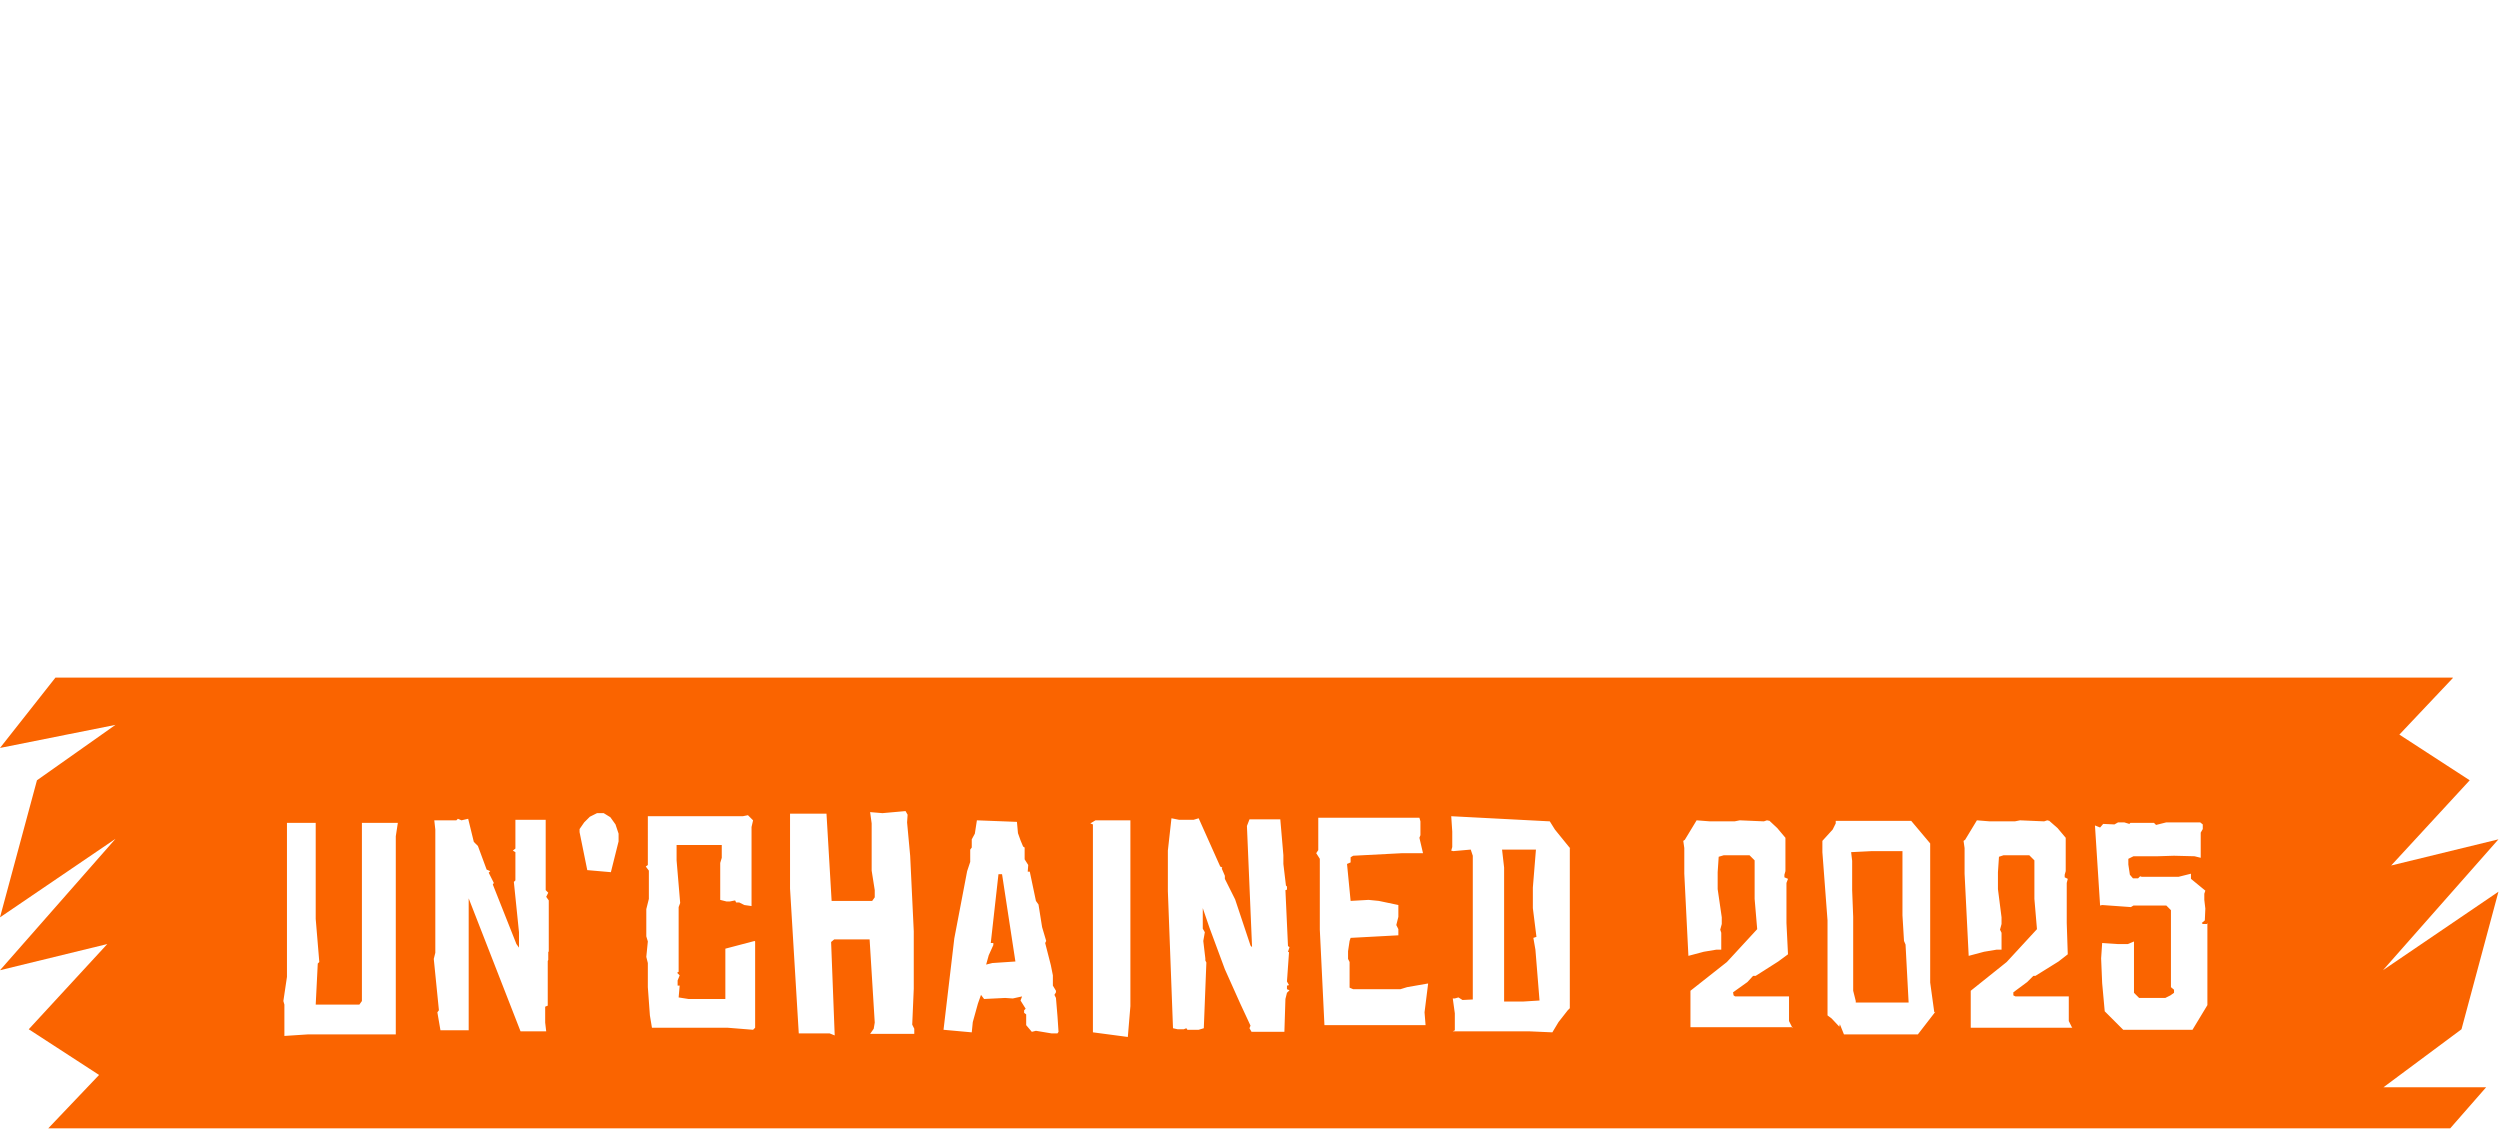<svg xmlns="http://www.w3.org/2000/svg" fill="none" viewBox="0 0 487 220">
  <g clip-path="url(#a)">
    <path fill="#fff" d="M76.9 10.1v11.5H55.5v87.1l-11-1-2.6 1.2-2.6-.2V79.1L39 78l.6-.9-1.2-12.5-.5-.7 1.4-3.3V21.6H18V4.3h58.5v3.2l-.4 1.2.7 1.4Zm80.3 14.6.9.6-.6 2.4V42L145 43l1.7 11.4.6.5 5.6 26-.5 1.7 4.8 23.4h-12.9l-15-63.5-2 .5H123l-2.3-.5-1.5.7 1.2 29.3-.8 2 .8 3v1.6l-.4 1.3.9 4.8-1.3.8 1.3 1.8-1.4 5.2v8.6l.4 3.7h-14.9l.4-4.4V54l-1.7-21.7.6-12.8v-15l.3-2h51.9l1.2 1.6-.4 1.6v19Zm-15 1.1.3-3.9-.3-3.2h-23.4v6.6l23.4.5Zm98 72.8.6 7.6-.6.5h-3l-7.5-1-1.8.2-3-3 .3-5.4-1.1-.7v-1.1l.7-.7-2.5-4 .7-2.2-4.5 1.1-3.5-.3-10.4.5-1.4-1.9-1.5 4.1-2.3 9.1-.5 5-14-1.3 5.4-44.2 6.2-32.7 1.4-4.3v-6l1-1v-4l1.4-2.8.8-6.4 19.5.8.6 5.4 1 3.6 1.5 2.8.7.6v5.7l1.7 2.8-.3 3.1 1-.1 3 14.4 1.2 1.7 1.8 10.8 1.8 6.7-.4 1.1 2.8 10.6.8 5 .3 5 1.4 2.6v.7l-.7 1.1.6 1.5.8 9ZM220 72.1 213.3 30h-1.7L208 63.1h1.2v.9l-2.2 4.9-1.3 4.5 3-.6 11.2-.7Zm76.9-67.7 14.6-1.1-7.5 55-.8 1.2-4.2 17.8v4.6l-5.5 25.6h-21.7l-.3-5.4-1.8-10.6-1.6-5.2.7-1-6.6-36 .2-1.6-3.2-18.6.2-4.1-2.8-13.3-.7-7.7H268l14.9 86.3 5.3-34.7 8.7-45.7V4.4Zm92.1 88.2v14.6l-5.4-.3-2.1.4-1.3-.8-5.5.8h-35V101l-1.2-5V4.6l-1.2-.5H385l3 1v15l-2.3-1h-27l-5.7.3-.8.8v9.8l.7 5.3V45l1.1 1h14l9.1-1 .3 6-.5.6.7 10h-25.4l1.7 9v11.6l-.5 4.5.6 6h35Zm72.5-6.6v19.5h-50V5l-1.2-1.7h16.3l1.6 33.6v28.8l-1 22.3 1.2 1 33-3Z"/>
    <path fill="#FA6400" fill-rule="evenodd" d="M477.8 132h-467L0 145.7l22.5-4.5L7.2 152 0 178.7l22.5-15.3L0 189l20.9-5.1-15.3 16.6 13.7 8.9-9.9 10.4h467.9l7-8h-20l15.2-11.3 7.2-26.8-22.5 15.3 22.5-25.5-20.9 5.1 15.3-16.6-13.7-8.9 10.4-11Z" clip-rule="evenodd"/>
    <g fill="#fff" filter="url(#b)">
      <path d="M70.5 155.3h7l-.4 2.6v38.6H60l-4.6.3v-6.1l-.2-.7.7-4.7v-30h5.6V174l.7 8.4-.3.3-.4 8H70l.5-.7v-34.6Zm36.3 25.1v1.6l-.1.2v8.7l-.5.2v3.1l.2 1.7h-5L91.3 170v25.7h-5.5l-.6-3.5.3-.4-1-10 .3-1.2v-24l-.2-1.8h4.3l.3-.3.7.3 1.3-.3 1.1 4.5.8.8 1.7 4.6.7.3-.3.3 1 2-.2.3 4.6 11.6.5.7v-3l-1-9.8.3-.3V161l-.5-.3.5-.4v-5.6h5.9v13.7l.5.5-.4.8.5.7v10Zm13.7-23v1.5l-1.5 6-4.6-.4-1.5-7.4v-.6l.9-1.3 1.1-1.1 1.4-.7h1.3l1.3.8 1 1.4.6 1.8Zm26.6 21v16.8l-.4.4-5-.4H127l-.4-2.4-.4-5.5v-4.7l-.3-1.2.3-3-.3-1v-5.3l.5-2v-5.5l-.6-.8.4-.3V154h18.5l1-.2 1 1-.3 1.3v15.4l-1.4-.2-1-.5h-.6l-.2-.4-1 .2h-.7l-1.2-.3v-7.2l.3-1v-2.5h-8.8v3l.7 8.3-.3.8v12.6l-.3.2.5.5-.4 1v1h.4l-.2 2.3 1.9.3h7.2v-9.8l5.7-1.5Zm31 18h-8.6l.7-1 .2-1.2-1-16.2h-6.9l-.6.5.7 18.2-1-.4h-6l-1.7-28.2v-14.6h7.1l1 17h7.9l.5-.7v-1.4l-.6-3.8v-9.2l-.3-2.2 2.4.2 4.5-.4.4.7-.1 1.5.6 6.5.7 14.7v11.2l-.3 7 .4.8v1ZM206 193l.2 3-.2.3h-1.2l-3-.5-.8.2-1.1-1.3v-2.1l-.4-.3v-.5l.3-.3-1-1.6.3-.8-1.8.4-1.5-.1-4.1.2-.6-.8-.6 1.7-1 3.6-.2 2-5.5-.5 2.1-17.8 2.5-13.1.6-1.8v-2.4l.3-.4v-1.6l.6-1.1.4-2.6 7.8.3.2 2.2.5 1.4.5 1.2.3.2v2.3l.7 1.1-.1 1.3h.4l1.2 5.7.5.7.7 4.4.8 2.7-.2.4 1.1 4.3.4 2v2l.6 1v.3l-.3.5.3.6.3 3.6Zm-8.2-10.7-2.6-17h-.7l-1.5 13.4h.5v.4l-.9 2-.5 1.8 1.2-.3 4.5-.3Zm15.7-27.5h6.7v36.2l-.5 6-6.8-.9v-40.5l-.5-.2 1-.6Zm36.9 13.6.5 10.9.3.2-.3.9.2.1-.4 5.7.4.7-.4.1v.7l.5.2-.5.5-.3 1.2-.2 6.4h-6.4l-.4-.7.2-.5-2-4.3-3-6.7-3-8.1-1.3-3.8v4l.4.7-.3 1.7.4 3.4v.4l.2.4-.5 12.8-1 .3h-2.2l-.2-.3-.5.2h-1.2l-.9-.2-1-26.7v-7.9l.7-6.3 1.5.3h2.8l1-.3 4.2 9.4.4.2-.1.2.6 1.4v.6l2 4 3 9 .3.3-1-23.6.5-1.3h6l.6 7v1.7l.5 4.2.2.2v.6l-.3.1Zm27.8 18.2-.7 5.6.2 2.5h-19.7l-.9-18.6v-13.8l-.7-1.1.4-.6v-6.3h19.7l.2.7v2.7l-.2.5.7 3h-4l-9.6.5-.5.3v1l-.7.3.7 7.2 3.5-.2 2 .2 3.8.8v2.3l-.4 1.6.4.8v1.2l-9.3.5-.2.6-.3 2v1.5l.3.6v5l.7.3h9.2l1.3-.4 4-.7Zm27.6-26.5v31.3l-.4.4-1.8 2.3-1.2 2-4.6-.2H283l.4-.2v-3.3l-.4-2.9h.4l.7-.2.8.5 2-.1v-28l-.4-1.2-3.4.3-.4-.1.2-.7V157l-.2-3 19.2 1 1 1.6 3 3.7Zm-9.1 30 3.2-.2-.8-9.9-.4-2.3.6-.2-.7-5.6v-4l.6-7.4h-6.6l.4 3.5v26.1h3.7Zm52.5 5h-19.9V188l7.1-5.6 5.9-6.4-.5-5.9v-7.5l-1-1h-5l-1 .3-.2 3v3.3l.8 5.5v1.3l-.3 1.1.2.6v3.3h-1l-2.4.4-3 .8-.8-16v-5l-.2-1.4.3-.2 2.3-3.8 2.6.2h4.8l1-.2 4.7.2.6-.2.5.1 1.5 1.4 1.6 1.9v6.5l-.2.7v.5l.7.3-.3.8v7.8l.3 6.1-1.9 1.4-4.4 2.8h-.5l-1.1 1.2-2.8 2 .1.6.3.2h10.5v4.8l.7 1.4Zm27.8-3-3.4 4.4h-14.4l-.8-2-.1.5-1.5-1.6-.8-.6v-18.5L355 161v-2.2l2-2.2.6-1.2v-.5h14.7l3.7 4.4v27.1l.8 5.8Zm-15.6-1.8h10.4l-.6-11.3-.3-.7-.3-5v-12.5h-6l-4 .2.2 1.7v5.7l.2 5.2V188l.5 2v.3Zm42.3 4.9h-19.8V188l7-5.6 5.9-6.4-.5-5.9v-7.5l-1-1h-5l-.9.3-.2 3v3.3l.7 5.5v1.3l-.3 1.1.3.6v3.3h-1l-2.4.4-3 .8-.8-16v-5l-.2-1.4.3-.2 2.3-3.8 2.5.2h4.9l1-.2 4.7.2.6-.2.4.1 1.6 1.4 1.6 1.9v6.5l-.2.7v.5l.6.3-.2.8v7.8l.2 6.1-1.8 1.4-4.5 2.8h-.4l-1.2 1.2-2.7 2v.6l.4.2h10.4v4.8l.7 1.4ZM430 174.8v16l-2.9 4.8h-13.5L410 192l-.5-5.5-.2-4.8.2-3 3 .2h2l1.2-.5v10l1 1h5.1l1-.5.7-.5v-.6l-.6-.5v-15l-.9-.9h-6.4l-.5.3-5.6-.4-.4.1-1-15.6 1 .4.6-.7 2.2.1.7-.4h1.2l1 .3.2-.2h4.6l.4.4 2-.5h6.6l.5.4v.9l-.4.7v4.9l-1.2-.3-4-.1-3.2.1h-4.7l-1 .5v1.1l.3 2 .6.7h1l.4-.4.3.1h7.2l2.4-.6v1l2.8 2.3-.2.6v1.2l.2 1.7-.1 2.3-.6.5.2.2h.8Z"/>
    </g>
  </g>
  <defs>
    <clipPath id="a">
      <path fill="#fff" d="M0 0h487v220H0z"/>
    </clipPath>
    <filter id="b" width="374.8" height="49.2" x="55.1" y="153" color-interpolation-filters="sRGB" filterUnits="userSpaceOnUse">
      <feFlood flood-opacity="0" result="BackgroundImageFix"/>
      <feColorMatrix in="SourceAlpha" result="hardAlpha" values="0 0 0 0 0 0 0 0 0 0 0 0 0 0 0 0 0 0 127 0"/>
      <feOffset dy="5"/>
      <feComposite in2="hardAlpha" operator="out"/>
      <feColorMatrix values="0 0 0 0 0 0 0 0 0 0 0 0 0 0 0 0 0 0 0.63 0"/>
      <feBlend in2="BackgroundImageFix" result="effect1_dropShadow_3697_413"/>
      <feBlend in="SourceGraphic" in2="effect1_dropShadow_3697_413" result="shape"/>
    </filter>
  </defs>
</svg>

